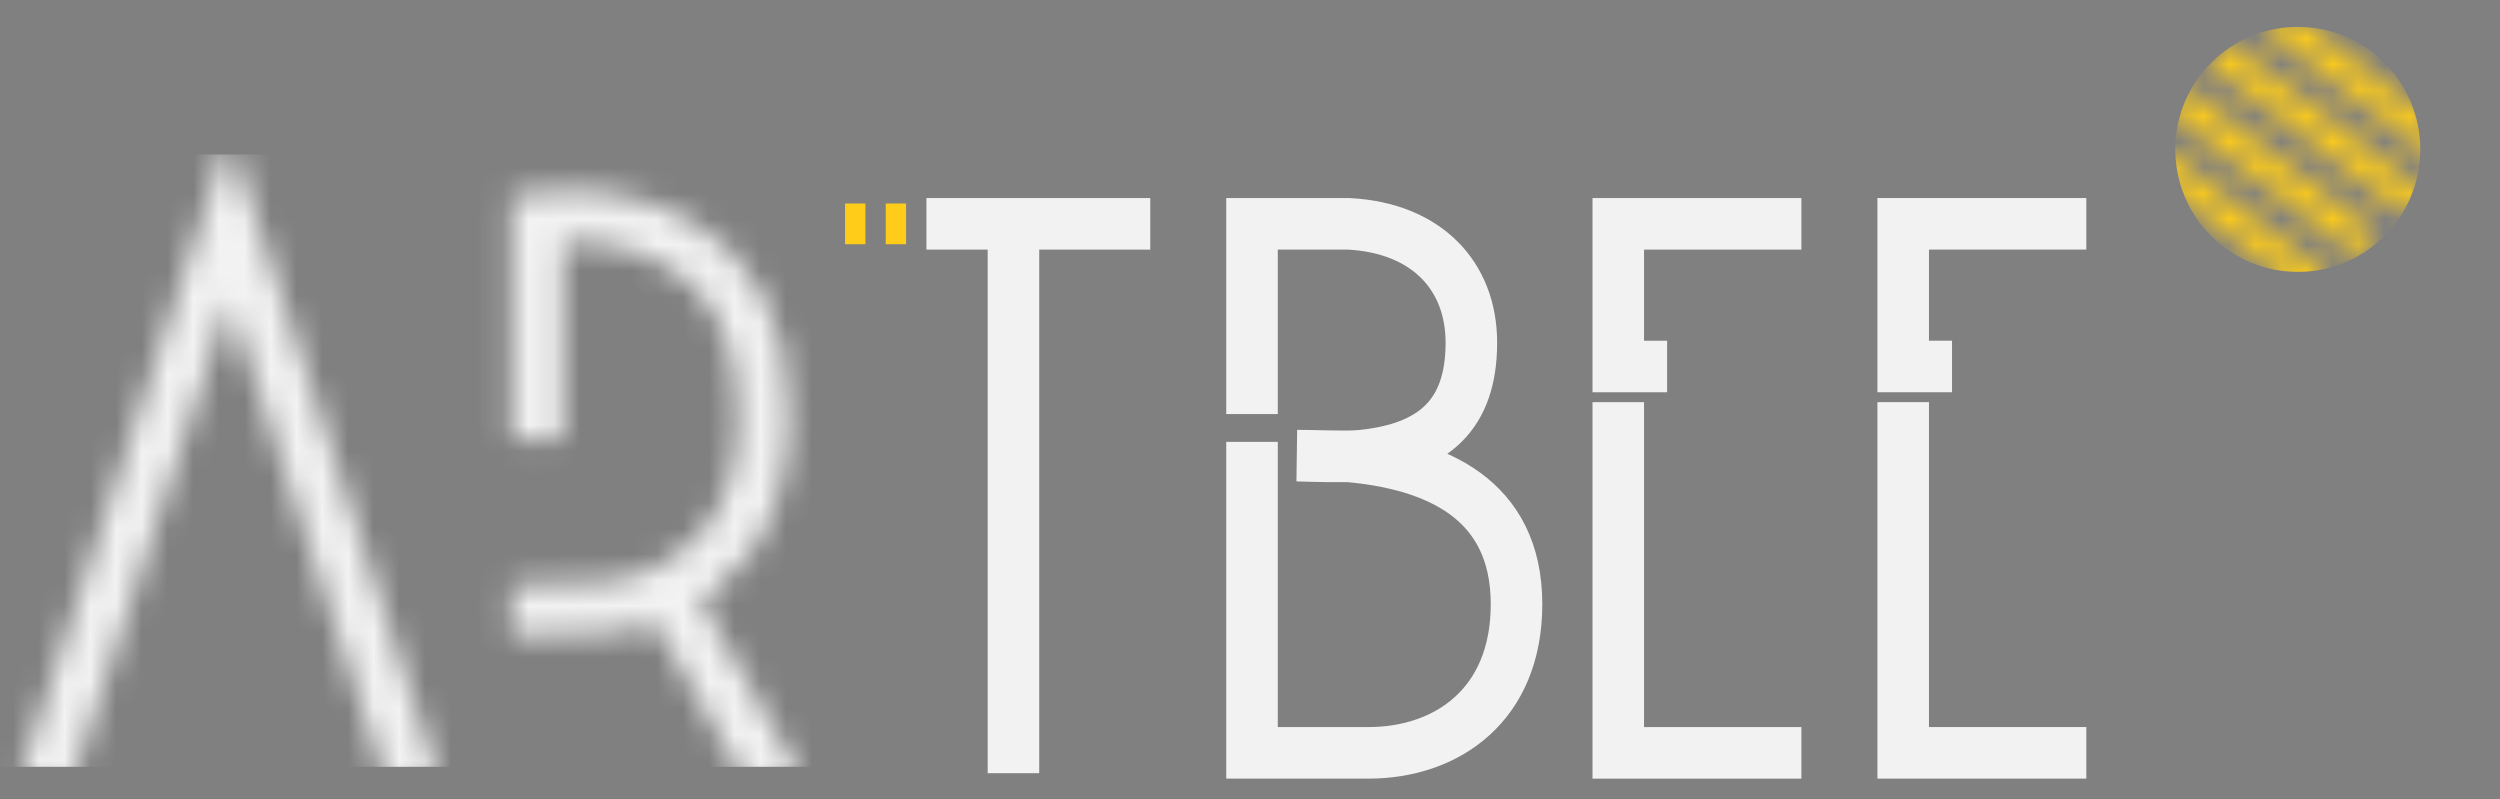<svg width="97" height="31" viewBox="0 0 97 31" fill="none" xmlns="http://www.w3.org/2000/svg">
<rect x="0" y="0" width="97" height="31" fill="#808080" stroke="none"/>
<mask id="mask0_1_4951" style="mask-type:alpha" maskUnits="userSpaceOnUse" x="81" y="0" width="16" height="12">
<rect x="81.738" y="5.55" width="1.167" height="9.856" transform="rotate(-52.5 81.738 5.55)" fill="#FECC19"/>
<rect x="83.684" y="3.993" width="1.167" height="9.856" transform="rotate(-52.5 83.684 3.993)" fill="#FECC19"/>
<rect x="85.629" y="2.436" width="1.167" height="9.856" transform="rotate(-52.5 85.629 2.436)" fill="#FECC19"/>
<rect x="87.574" y="0.926" width="1.167" height="9.856" transform="rotate(-52.5 87.574 0.926)" fill="#FECC19"/>
</mask>
<g mask="url(#mask0_1_4951)">
<circle cx="89.154" cy="5.797" r="4.752" fill="#FECC19"/>
</g>
<path d="M52.324 17.706C51.681 17.72 50.809 17.693 50.33 17.679C50.99 17.679 51.427 17.706 52.324 17.706Z" fill="#353535"/>
<path d="M48.578 16.065V8.685C50.096 8.685 50.279 8.685 52.333 8.685C55.337 8.842 57.089 10.687 57.089 13.297C57.089 16.1 55.624 17.395 52.83 17.679C52.248 17.739 50.955 17.697 50.33 17.679C50.99 17.679 51.427 17.706 52.324 17.706C55.694 18.012 58.841 19.338 58.841 23.445C58.841 27.345 56.153 29.211 53.084 29.211C51.081 29.211 50.333 29.211 48.578 29.211C48.578 25.751 48.578 17.145 48.578 17.145" stroke="#F2F2F2" stroke-width="2"/>
<path d="M69.894 8.685H62.789V14.22H64.684M62.789 15.604V29.211H69.894" stroke="#F2F2F2" stroke-width="2"/>
<path d="M80.949 8.684H73.844V14.219H75.739M73.844 15.603V29.21H80.949" stroke="#F2F2F2" stroke-width="2"/>
<mask id="mask1_1_4951" style="mask-type:alpha" maskUnits="userSpaceOnUse" x="0" y="5" width="18" height="26">
<path d="M2 29.592L8.89 8.446L15.78 29.592" stroke="#1B1717" stroke-width="2" stroke-linecap="square"/>
</mask>
<g mask="url(#mask1_1_4951)">
<rect x="-1.801" y="5.994" width="19.482" height="23.759" fill="#F2F2F2"/>
</g>
<mask id="mask2_1_4951" style="mask-type:alpha" maskUnits="userSpaceOnUse" x="19" y="7" width="13" height="24">
<path d="M20.848 16.049V8.446C23.936 8.05 29.638 9.083 29.638 16.049C29.638 20.725 27.262 22.151 25.837 22.939M20.848 23.652C22.748 23.652 24.333 23.665 25.837 22.939M25.837 22.939L29.638 29.591" stroke="#1B1717" stroke-width="2" stroke-linecap="square"/>
</mask>
<g mask="url(#mask2_1_4951)">
<rect x="15.621" y="5.994" width="19.482" height="23.759" fill="#F2F2F2"/>
</g>
<path d="M44.63 8.685H39.322M35.945 8.685H39.322M39.322 8.685V30" stroke="#F2F2F2" stroke-width="2"/>
<rect x="34.367" y="7.896" width="0.789" height="1.579" fill="#FECC19"/>
<rect x="32.789" y="7.896" width="0.789" height="1.579" fill="#FECC19"/>
</svg>
